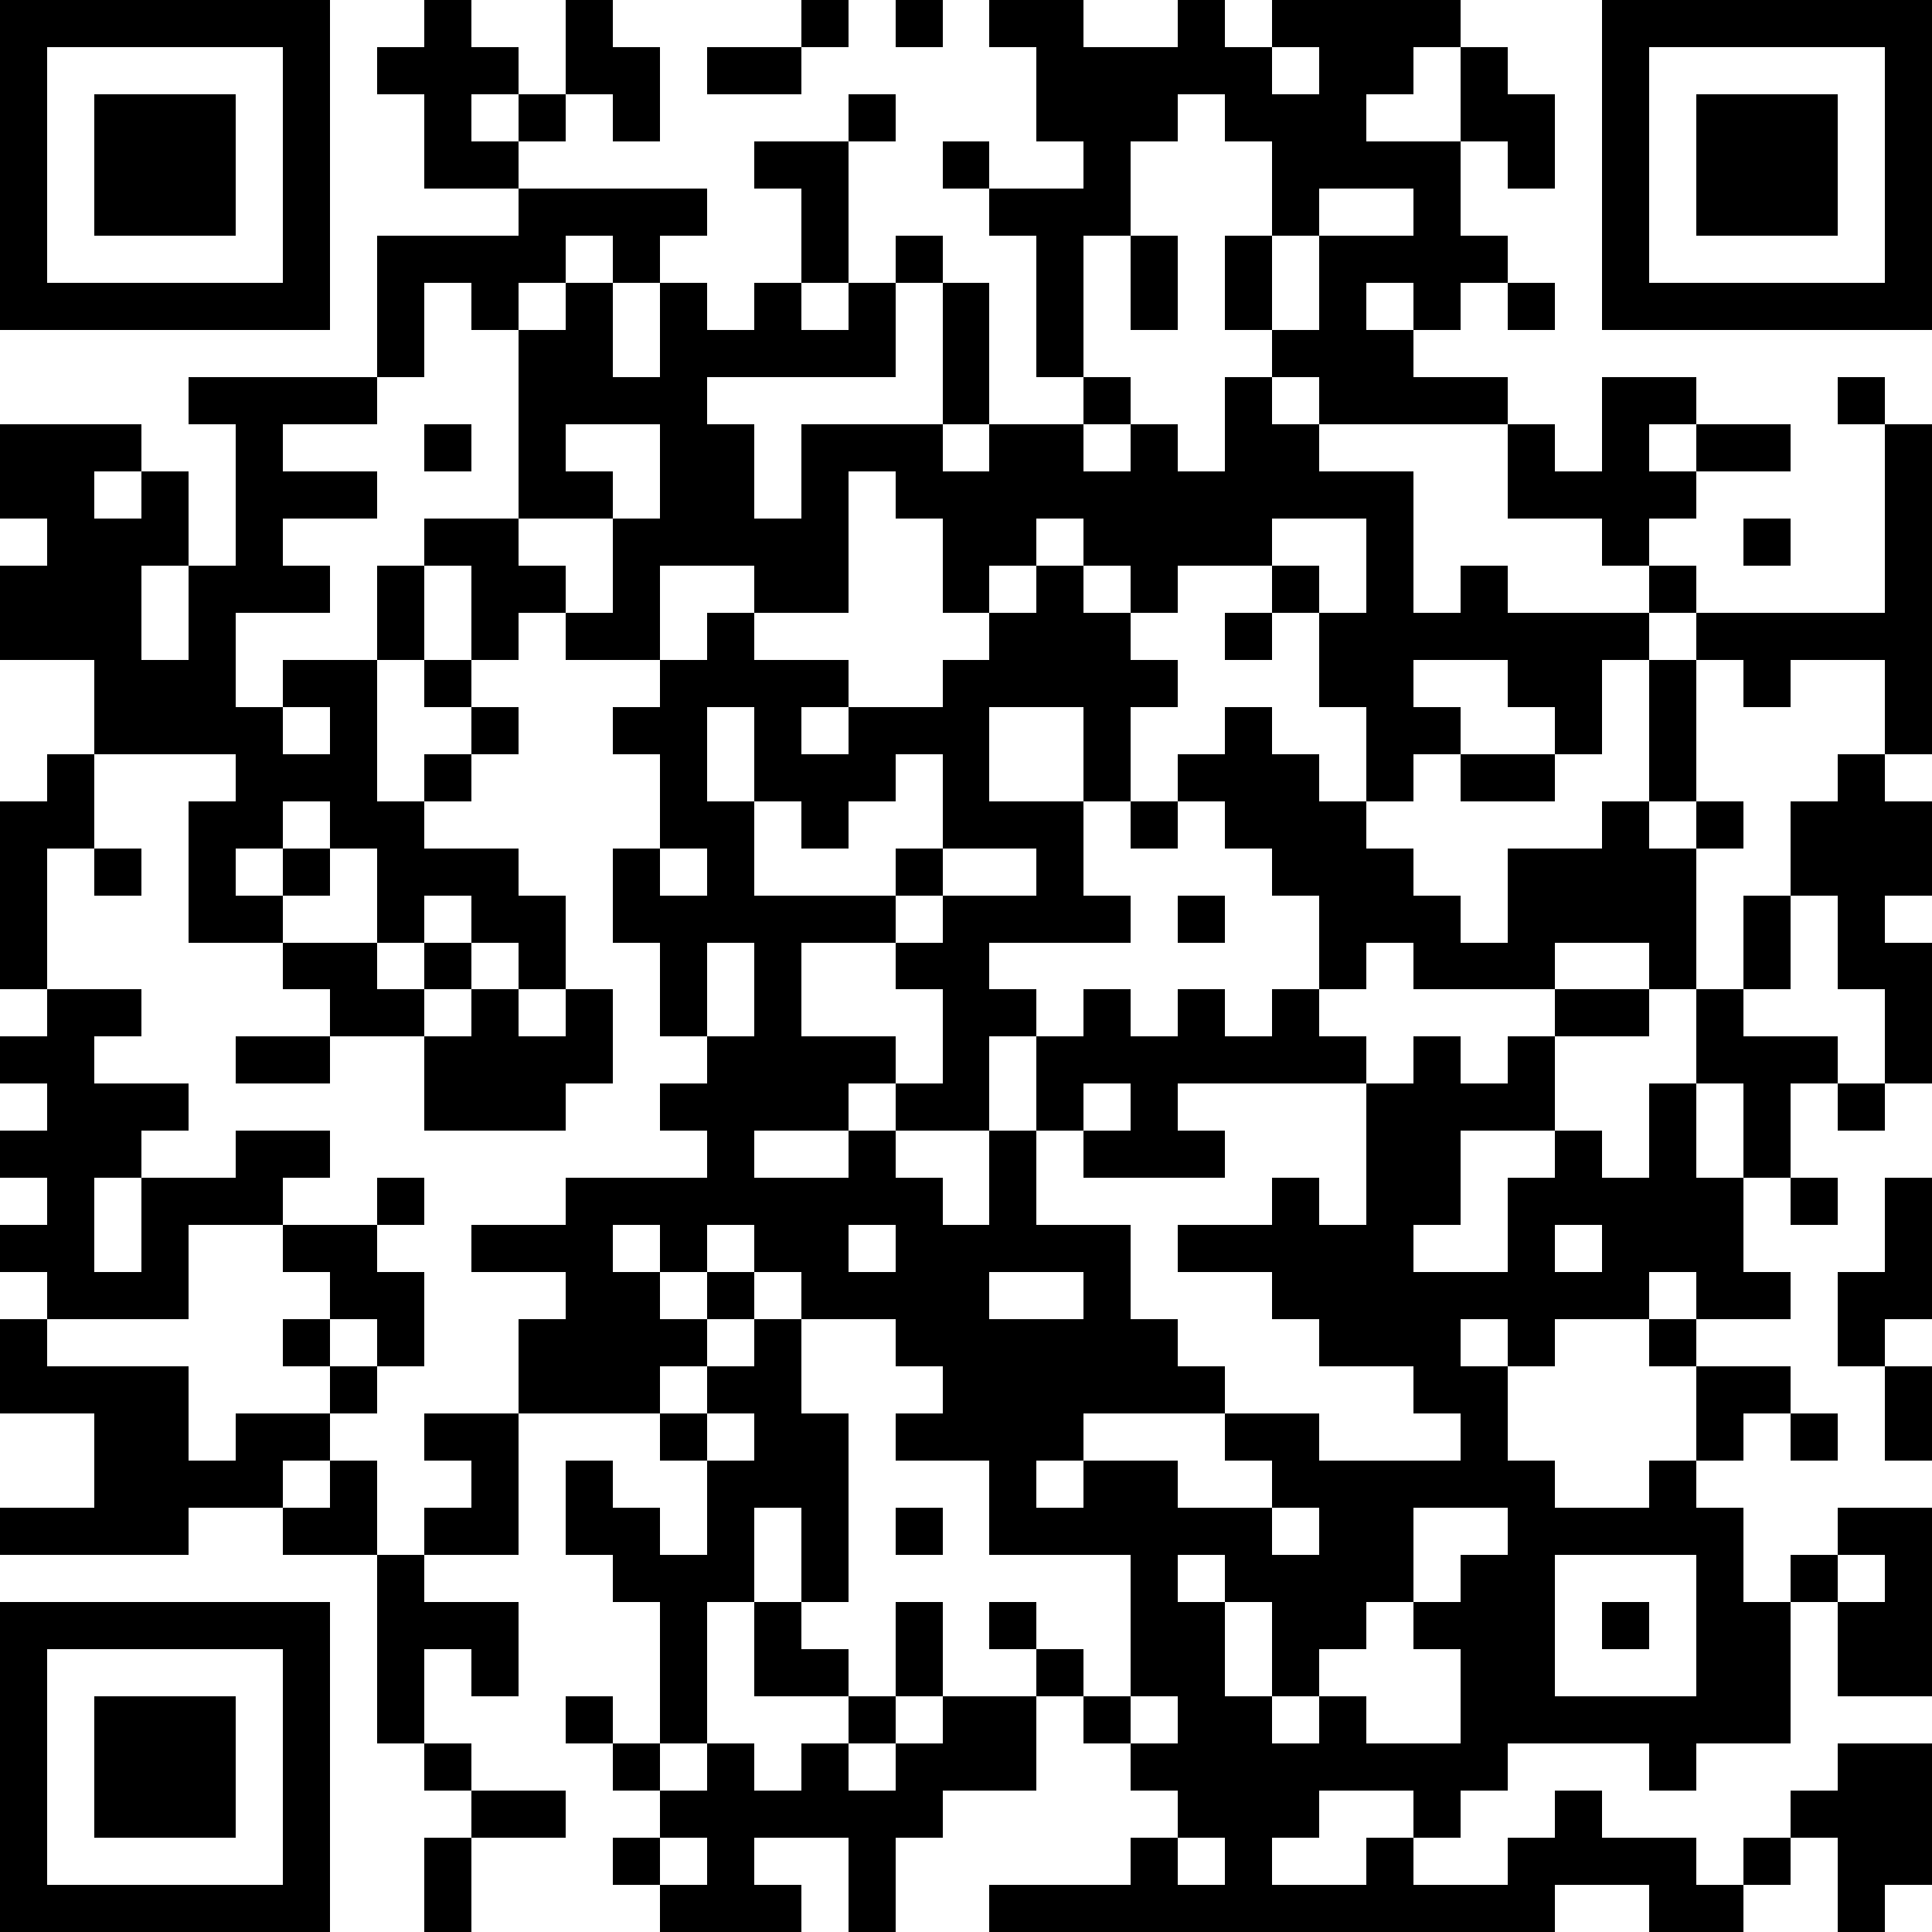 <?xml version="1.0" standalone="yes"?><svg version="1.1" xmlns="http://www.w3.org/2000/svg" xmlns:xlink="http://www.w3.org/1999/xlink" xmlns:ev="http://www.w3.org/2001/xml-events" width="246" height="246" shape-rendering="crispEdges"><rect width="6" height="6" x="0" y="0" fill="#000"/><rect width="6" height="6" x="6" y="0" fill="#000"/><rect width="6" height="6" x="12" y="0" fill="#000"/><rect width="6" height="6" x="18" y="0" fill="#000"/><rect width="6" height="6" x="24" y="0" fill="#000"/><rect width="6" height="6" x="30" y="0" fill="#000"/><rect width="6" height="6" x="36" y="0" fill="#000"/><rect width="6" height="6" x="54" y="0" fill="#000"/><rect width="6" height="6" x="72" y="0" fill="#000"/><rect width="6" height="6" x="102" y="0" fill="#000"/><rect width="6" height="6" x="114" y="0" fill="#000"/><rect width="6" height="6" x="126" y="0" fill="#000"/><rect width="6" height="6" x="132" y="0" fill="#000"/><rect width="6" height="6" x="150" y="0" fill="#000"/><rect width="6" height="6" x="162" y="0" fill="#000"/><rect width="6" height="6" x="168" y="0" fill="#000"/><rect width="6" height="6" x="174" y="0" fill="#000"/><rect width="6" height="6" x="180" y="0" fill="#000"/><rect width="6" height="6" x="204" y="0" fill="#000"/><rect width="6" height="6" x="210" y="0" fill="#000"/><rect width="6" height="6" x="216" y="0" fill="#000"/><rect width="6" height="6" x="222" y="0" fill="#000"/><rect width="6" height="6" x="228" y="0" fill="#000"/><rect width="6" height="6" x="234" y="0" fill="#000"/><rect width="6" height="6" x="240" y="0" fill="#000"/><rect width="6" height="6" x="0" y="6" fill="#000"/><rect width="6" height="6" x="36" y="6" fill="#000"/><rect width="6" height="6" x="48" y="6" fill="#000"/><rect width="6" height="6" x="54" y="6" fill="#000"/><rect width="6" height="6" x="60" y="6" fill="#000"/><rect width="6" height="6" x="72" y="6" fill="#000"/><rect width="6" height="6" x="78" y="6" fill="#000"/><rect width="6" height="6" x="90" y="6" fill="#000"/><rect width="6" height="6" x="96" y="6" fill="#000"/><rect width="6" height="6" x="132" y="6" fill="#000"/><rect width="6" height="6" x="138" y="6" fill="#000"/><rect width="6" height="6" x="144" y="6" fill="#000"/><rect width="6" height="6" x="150" y="6" fill="#000"/><rect width="6" height="6" x="156" y="6" fill="#000"/><rect width="6" height="6" x="168" y="6" fill="#000"/><rect width="6" height="6" x="174" y="6" fill="#000"/><rect width="6" height="6" x="186" y="6" fill="#000"/><rect width="6" height="6" x="204" y="6" fill="#000"/><rect width="6" height="6" x="240" y="6" fill="#000"/><rect width="6" height="6" x="0" y="12" fill="#000"/><rect width="6" height="6" x="12" y="12" fill="#000"/><rect width="6" height="6" x="18" y="12" fill="#000"/><rect width="6" height="6" x="24" y="12" fill="#000"/><rect width="6" height="6" x="36" y="12" fill="#000"/><rect width="6" height="6" x="54" y="12" fill="#000"/><rect width="6" height="6" x="66" y="12" fill="#000"/><rect width="6" height="6" x="78" y="12" fill="#000"/><rect width="6" height="6" x="108" y="12" fill="#000"/><rect width="6" height="6" x="132" y="12" fill="#000"/><rect width="6" height="6" x="138" y="12" fill="#000"/><rect width="6" height="6" x="144" y="12" fill="#000"/><rect width="6" height="6" x="156" y="12" fill="#000"/><rect width="6" height="6" x="162" y="12" fill="#000"/><rect width="6" height="6" x="168" y="12" fill="#000"/><rect width="6" height="6" x="186" y="12" fill="#000"/><rect width="6" height="6" x="192" y="12" fill="#000"/><rect width="6" height="6" x="204" y="12" fill="#000"/><rect width="6" height="6" x="216" y="12" fill="#000"/><rect width="6" height="6" x="222" y="12" fill="#000"/><rect width="6" height="6" x="228" y="12" fill="#000"/><rect width="6" height="6" x="240" y="12" fill="#000"/><rect width="6" height="6" x="0" y="18" fill="#000"/><rect width="6" height="6" x="12" y="18" fill="#000"/><rect width="6" height="6" x="18" y="18" fill="#000"/><rect width="6" height="6" x="24" y="18" fill="#000"/><rect width="6" height="6" x="36" y="18" fill="#000"/><rect width="6" height="6" x="54" y="18" fill="#000"/><rect width="6" height="6" x="60" y="18" fill="#000"/><rect width="6" height="6" x="96" y="18" fill="#000"/><rect width="6" height="6" x="102" y="18" fill="#000"/><rect width="6" height="6" x="120" y="18" fill="#000"/><rect width="6" height="6" x="138" y="18" fill="#000"/><rect width="6" height="6" x="162" y="18" fill="#000"/><rect width="6" height="6" x="168" y="18" fill="#000"/><rect width="6" height="6" x="174" y="18" fill="#000"/><rect width="6" height="6" x="180" y="18" fill="#000"/><rect width="6" height="6" x="192" y="18" fill="#000"/><rect width="6" height="6" x="204" y="18" fill="#000"/><rect width="6" height="6" x="216" y="18" fill="#000"/><rect width="6" height="6" x="222" y="18" fill="#000"/><rect width="6" height="6" x="228" y="18" fill="#000"/><rect width="6" height="6" x="240" y="18" fill="#000"/><rect width="6" height="6" x="0" y="24" fill="#000"/><rect width="6" height="6" x="12" y="24" fill="#000"/><rect width="6" height="6" x="18" y="24" fill="#000"/><rect width="6" height="6" x="24" y="24" fill="#000"/><rect width="6" height="6" x="36" y="24" fill="#000"/><rect width="6" height="6" x="66" y="24" fill="#000"/><rect width="6" height="6" x="72" y="24" fill="#000"/><rect width="6" height="6" x="78" y="24" fill="#000"/><rect width="6" height="6" x="84" y="24" fill="#000"/><rect width="6" height="6" x="102" y="24" fill="#000"/><rect width="6" height="6" x="126" y="24" fill="#000"/><rect width="6" height="6" x="132" y="24" fill="#000"/><rect width="6" height="6" x="138" y="24" fill="#000"/><rect width="6" height="6" x="162" y="24" fill="#000"/><rect width="6" height="6" x="180" y="24" fill="#000"/><rect width="6" height="6" x="204" y="24" fill="#000"/><rect width="6" height="6" x="216" y="24" fill="#000"/><rect width="6" height="6" x="222" y="24" fill="#000"/><rect width="6" height="6" x="228" y="24" fill="#000"/><rect width="6" height="6" x="240" y="24" fill="#000"/><rect width="6" height="6" x="0" y="30" fill="#000"/><rect width="6" height="6" x="36" y="30" fill="#000"/><rect width="6" height="6" x="48" y="30" fill="#000"/><rect width="6" height="6" x="54" y="30" fill="#000"/><rect width="6" height="6" x="60" y="30" fill="#000"/><rect width="6" height="6" x="66" y="30" fill="#000"/><rect width="6" height="6" x="78" y="30" fill="#000"/><rect width="6" height="6" x="102" y="30" fill="#000"/><rect width="6" height="6" x="114" y="30" fill="#000"/><rect width="6" height="6" x="132" y="30" fill="#000"/><rect width="6" height="6" x="144" y="30" fill="#000"/><rect width="6" height="6" x="156" y="30" fill="#000"/><rect width="6" height="6" x="168" y="30" fill="#000"/><rect width="6" height="6" x="174" y="30" fill="#000"/><rect width="6" height="6" x="180" y="30" fill="#000"/><rect width="6" height="6" x="186" y="30" fill="#000"/><rect width="6" height="6" x="204" y="30" fill="#000"/><rect width="6" height="6" x="240" y="30" fill="#000"/><rect width="6" height="6" x="0" y="36" fill="#000"/><rect width="6" height="6" x="6" y="36" fill="#000"/><rect width="6" height="6" x="12" y="36" fill="#000"/><rect width="6" height="6" x="18" y="36" fill="#000"/><rect width="6" height="6" x="24" y="36" fill="#000"/><rect width="6" height="6" x="30" y="36" fill="#000"/><rect width="6" height="6" x="36" y="36" fill="#000"/><rect width="6" height="6" x="48" y="36" fill="#000"/><rect width="6" height="6" x="60" y="36" fill="#000"/><rect width="6" height="6" x="72" y="36" fill="#000"/><rect width="6" height="6" x="84" y="36" fill="#000"/><rect width="6" height="6" x="96" y="36" fill="#000"/><rect width="6" height="6" x="108" y="36" fill="#000"/><rect width="6" height="6" x="120" y="36" fill="#000"/><rect width="6" height="6" x="132" y="36" fill="#000"/><rect width="6" height="6" x="144" y="36" fill="#000"/><rect width="6" height="6" x="156" y="36" fill="#000"/><rect width="6" height="6" x="168" y="36" fill="#000"/><rect width="6" height="6" x="180" y="36" fill="#000"/><rect width="6" height="6" x="192" y="36" fill="#000"/><rect width="6" height="6" x="204" y="36" fill="#000"/><rect width="6" height="6" x="210" y="36" fill="#000"/><rect width="6" height="6" x="216" y="36" fill="#000"/><rect width="6" height="6" x="222" y="36" fill="#000"/><rect width="6" height="6" x="228" y="36" fill="#000"/><rect width="6" height="6" x="234" y="36" fill="#000"/><rect width="6" height="6" x="240" y="36" fill="#000"/><rect width="6" height="6" x="48" y="42" fill="#000"/><rect width="6" height="6" x="66" y="42" fill="#000"/><rect width="6" height="6" x="72" y="42" fill="#000"/><rect width="6" height="6" x="84" y="42" fill="#000"/><rect width="6" height="6" x="90" y="42" fill="#000"/><rect width="6" height="6" x="96" y="42" fill="#000"/><rect width="6" height="6" x="102" y="42" fill="#000"/><rect width="6" height="6" x="108" y="42" fill="#000"/><rect width="6" height="6" x="120" y="42" fill="#000"/><rect width="6" height="6" x="132" y="42" fill="#000"/><rect width="6" height="6" x="162" y="42" fill="#000"/><rect width="6" height="6" x="168" y="42" fill="#000"/><rect width="6" height="6" x="174" y="42" fill="#000"/><rect width="6" height="6" x="24" y="48" fill="#000"/><rect width="6" height="6" x="30" y="48" fill="#000"/><rect width="6" height="6" x="36" y="48" fill="#000"/><rect width="6" height="6" x="42" y="48" fill="#000"/><rect width="6" height="6" x="66" y="48" fill="#000"/><rect width="6" height="6" x="72" y="48" fill="#000"/><rect width="6" height="6" x="78" y="48" fill="#000"/><rect width="6" height="6" x="84" y="48" fill="#000"/><rect width="6" height="6" x="120" y="48" fill="#000"/><rect width="6" height="6" x="138" y="48" fill="#000"/><rect width="6" height="6" x="156" y="48" fill="#000"/><rect width="6" height="6" x="168" y="48" fill="#000"/><rect width="6" height="6" x="174" y="48" fill="#000"/><rect width="6" height="6" x="180" y="48" fill="#000"/><rect width="6" height="6" x="186" y="48" fill="#000"/><rect width="6" height="6" x="204" y="48" fill="#000"/><rect width="6" height="6" x="210" y="48" fill="#000"/><rect width="6" height="6" x="234" y="48" fill="#000"/><rect width="6" height="6" x="0" y="54" fill="#000"/><rect width="6" height="6" x="6" y="54" fill="#000"/><rect width="6" height="6" x="12" y="54" fill="#000"/><rect width="6" height="6" x="30" y="54" fill="#000"/><rect width="6" height="6" x="54" y="54" fill="#000"/><rect width="6" height="6" x="66" y="54" fill="#000"/><rect width="6" height="6" x="84" y="54" fill="#000"/><rect width="6" height="6" x="90" y="54" fill="#000"/><rect width="6" height="6" x="102" y="54" fill="#000"/><rect width="6" height="6" x="108" y="54" fill="#000"/><rect width="6" height="6" x="114" y="54" fill="#000"/><rect width="6" height="6" x="126" y="54" fill="#000"/><rect width="6" height="6" x="132" y="54" fill="#000"/><rect width="6" height="6" x="144" y="54" fill="#000"/><rect width="6" height="6" x="156" y="54" fill="#000"/><rect width="6" height="6" x="162" y="54" fill="#000"/><rect width="6" height="6" x="192" y="54" fill="#000"/><rect width="6" height="6" x="204" y="54" fill="#000"/><rect width="6" height="6" x="216" y="54" fill="#000"/><rect width="6" height="6" x="222" y="54" fill="#000"/><rect width="6" height="6" x="240" y="54" fill="#000"/><rect width="6" height="6" x="0" y="60" fill="#000"/><rect width="6" height="6" x="6" y="60" fill="#000"/><rect width="6" height="6" x="18" y="60" fill="#000"/><rect width="6" height="6" x="30" y="60" fill="#000"/><rect width="6" height="6" x="36" y="60" fill="#000"/><rect width="6" height="6" x="42" y="60" fill="#000"/><rect width="6" height="6" x="66" y="60" fill="#000"/><rect width="6" height="6" x="72" y="60" fill="#000"/><rect width="6" height="6" x="84" y="60" fill="#000"/><rect width="6" height="6" x="90" y="60" fill="#000"/><rect width="6" height="6" x="102" y="60" fill="#000"/><rect width="6" height="6" x="114" y="60" fill="#000"/><rect width="6" height="6" x="120" y="60" fill="#000"/><rect width="6" height="6" x="126" y="60" fill="#000"/><rect width="6" height="6" x="132" y="60" fill="#000"/><rect width="6" height="6" x="138" y="60" fill="#000"/><rect width="6" height="6" x="144" y="60" fill="#000"/><rect width="6" height="6" x="150" y="60" fill="#000"/><rect width="6" height="6" x="156" y="60" fill="#000"/><rect width="6" height="6" x="162" y="60" fill="#000"/><rect width="6" height="6" x="168" y="60" fill="#000"/><rect width="6" height="6" x="174" y="60" fill="#000"/><rect width="6" height="6" x="192" y="60" fill="#000"/><rect width="6" height="6" x="198" y="60" fill="#000"/><rect width="6" height="6" x="204" y="60" fill="#000"/><rect width="6" height="6" x="210" y="60" fill="#000"/><rect width="6" height="6" x="240" y="60" fill="#000"/><rect width="6" height="6" x="6" y="66" fill="#000"/><rect width="6" height="6" x="12" y="66" fill="#000"/><rect width="6" height="6" x="18" y="66" fill="#000"/><rect width="6" height="6" x="30" y="66" fill="#000"/><rect width="6" height="6" x="54" y="66" fill="#000"/><rect width="6" height="6" x="60" y="66" fill="#000"/><rect width="6" height="6" x="78" y="66" fill="#000"/><rect width="6" height="6" x="84" y="66" fill="#000"/><rect width="6" height="6" x="90" y="66" fill="#000"/><rect width="6" height="6" x="96" y="66" fill="#000"/><rect width="6" height="6" x="102" y="66" fill="#000"/><rect width="6" height="6" x="120" y="66" fill="#000"/><rect width="6" height="6" x="126" y="66" fill="#000"/><rect width="6" height="6" x="138" y="66" fill="#000"/><rect width="6" height="6" x="144" y="66" fill="#000"/><rect width="6" height="6" x="150" y="66" fill="#000"/><rect width="6" height="6" x="156" y="66" fill="#000"/><rect width="6" height="6" x="174" y="66" fill="#000"/><rect width="6" height="6" x="204" y="66" fill="#000"/><rect width="6" height="6" x="222" y="66" fill="#000"/><rect width="6" height="6" x="240" y="66" fill="#000"/><rect width="6" height="6" x="0" y="72" fill="#000"/><rect width="6" height="6" x="6" y="72" fill="#000"/><rect width="6" height="6" x="12" y="72" fill="#000"/><rect width="6" height="6" x="24" y="72" fill="#000"/><rect width="6" height="6" x="30" y="72" fill="#000"/><rect width="6" height="6" x="36" y="72" fill="#000"/><rect width="6" height="6" x="48" y="72" fill="#000"/><rect width="6" height="6" x="60" y="72" fill="#000"/><rect width="6" height="6" x="66" y="72" fill="#000"/><rect width="6" height="6" x="78" y="72" fill="#000"/><rect width="6" height="6" x="96" y="72" fill="#000"/><rect width="6" height="6" x="102" y="72" fill="#000"/><rect width="6" height="6" x="120" y="72" fill="#000"/><rect width="6" height="6" x="132" y="72" fill="#000"/><rect width="6" height="6" x="144" y="72" fill="#000"/><rect width="6" height="6" x="162" y="72" fill="#000"/><rect width="6" height="6" x="174" y="72" fill="#000"/><rect width="6" height="6" x="186" y="72" fill="#000"/><rect width="6" height="6" x="210" y="72" fill="#000"/><rect width="6" height="6" x="240" y="72" fill="#000"/><rect width="6" height="6" x="0" y="78" fill="#000"/><rect width="6" height="6" x="6" y="78" fill="#000"/><rect width="6" height="6" x="12" y="78" fill="#000"/><rect width="6" height="6" x="24" y="78" fill="#000"/><rect width="6" height="6" x="48" y="78" fill="#000"/><rect width="6" height="6" x="60" y="78" fill="#000"/><rect width="6" height="6" x="72" y="78" fill="#000"/><rect width="6" height="6" x="78" y="78" fill="#000"/><rect width="6" height="6" x="90" y="78" fill="#000"/><rect width="6" height="6" x="126" y="78" fill="#000"/><rect width="6" height="6" x="132" y="78" fill="#000"/><rect width="6" height="6" x="138" y="78" fill="#000"/><rect width="6" height="6" x="156" y="78" fill="#000"/><rect width="6" height="6" x="168" y="78" fill="#000"/><rect width="6" height="6" x="174" y="78" fill="#000"/><rect width="6" height="6" x="180" y="78" fill="#000"/><rect width="6" height="6" x="186" y="78" fill="#000"/><rect width="6" height="6" x="192" y="78" fill="#000"/><rect width="6" height="6" x="198" y="78" fill="#000"/><rect width="6" height="6" x="204" y="78" fill="#000"/><rect width="6" height="6" x="216" y="78" fill="#000"/><rect width="6" height="6" x="222" y="78" fill="#000"/><rect width="6" height="6" x="228" y="78" fill="#000"/><rect width="6" height="6" x="234" y="78" fill="#000"/><rect width="6" height="6" x="240" y="78" fill="#000"/><rect width="6" height="6" x="12" y="84" fill="#000"/><rect width="6" height="6" x="18" y="84" fill="#000"/><rect width="6" height="6" x="24" y="84" fill="#000"/><rect width="6" height="6" x="36" y="84" fill="#000"/><rect width="6" height="6" x="42" y="84" fill="#000"/><rect width="6" height="6" x="54" y="84" fill="#000"/><rect width="6" height="6" x="84" y="84" fill="#000"/><rect width="6" height="6" x="90" y="84" fill="#000"/><rect width="6" height="6" x="96" y="84" fill="#000"/><rect width="6" height="6" x="102" y="84" fill="#000"/><rect width="6" height="6" x="120" y="84" fill="#000"/><rect width="6" height="6" x="126" y="84" fill="#000"/><rect width="6" height="6" x="132" y="84" fill="#000"/><rect width="6" height="6" x="138" y="84" fill="#000"/><rect width="6" height="6" x="144" y="84" fill="#000"/><rect width="6" height="6" x="168" y="84" fill="#000"/><rect width="6" height="6" x="174" y="84" fill="#000"/><rect width="6" height="6" x="192" y="84" fill="#000"/><rect width="6" height="6" x="198" y="84" fill="#000"/><rect width="6" height="6" x="210" y="84" fill="#000"/><rect width="6" height="6" x="222" y="84" fill="#000"/><rect width="6" height="6" x="240" y="84" fill="#000"/><rect width="6" height="6" x="12" y="90" fill="#000"/><rect width="6" height="6" x="18" y="90" fill="#000"/><rect width="6" height="6" x="24" y="90" fill="#000"/><rect width="6" height="6" x="30" y="90" fill="#000"/><rect width="6" height="6" x="42" y="90" fill="#000"/><rect width="6" height="6" x="60" y="90" fill="#000"/><rect width="6" height="6" x="78" y="90" fill="#000"/><rect width="6" height="6" x="84" y="90" fill="#000"/><rect width="6" height="6" x="96" y="90" fill="#000"/><rect width="6" height="6" x="108" y="90" fill="#000"/><rect width="6" height="6" x="114" y="90" fill="#000"/><rect width="6" height="6" x="120" y="90" fill="#000"/><rect width="6" height="6" x="138" y="90" fill="#000"/><rect width="6" height="6" x="156" y="90" fill="#000"/><rect width="6" height="6" x="174" y="90" fill="#000"/><rect width="6" height="6" x="180" y="90" fill="#000"/><rect width="6" height="6" x="198" y="90" fill="#000"/><rect width="6" height="6" x="210" y="90" fill="#000"/><rect width="6" height="6" x="240" y="90" fill="#000"/><rect width="6" height="6" x="6" y="96" fill="#000"/><rect width="6" height="6" x="30" y="96" fill="#000"/><rect width="6" height="6" x="36" y="96" fill="#000"/><rect width="6" height="6" x="42" y="96" fill="#000"/><rect width="6" height="6" x="54" y="96" fill="#000"/><rect width="6" height="6" x="84" y="96" fill="#000"/><rect width="6" height="6" x="96" y="96" fill="#000"/><rect width="6" height="6" x="102" y="96" fill="#000"/><rect width="6" height="6" x="108" y="96" fill="#000"/><rect width="6" height="6" x="120" y="96" fill="#000"/><rect width="6" height="6" x="138" y="96" fill="#000"/><rect width="6" height="6" x="150" y="96" fill="#000"/><rect width="6" height="6" x="156" y="96" fill="#000"/><rect width="6" height="6" x="162" y="96" fill="#000"/><rect width="6" height="6" x="174" y="96" fill="#000"/><rect width="6" height="6" x="186" y="96" fill="#000"/><rect width="6" height="6" x="192" y="96" fill="#000"/><rect width="6" height="6" x="210" y="96" fill="#000"/><rect width="6" height="6" x="234" y="96" fill="#000"/><rect width="6" height="6" x="0" y="102" fill="#000"/><rect width="6" height="6" x="6" y="102" fill="#000"/><rect width="6" height="6" x="24" y="102" fill="#000"/><rect width="6" height="6" x="30" y="102" fill="#000"/><rect width="6" height="6" x="42" y="102" fill="#000"/><rect width="6" height="6" x="48" y="102" fill="#000"/><rect width="6" height="6" x="84" y="102" fill="#000"/><rect width="6" height="6" x="90" y="102" fill="#000"/><rect width="6" height="6" x="102" y="102" fill="#000"/><rect width="6" height="6" x="120" y="102" fill="#000"/><rect width="6" height="6" x="126" y="102" fill="#000"/><rect width="6" height="6" x="132" y="102" fill="#000"/><rect width="6" height="6" x="144" y="102" fill="#000"/><rect width="6" height="6" x="156" y="102" fill="#000"/><rect width="6" height="6" x="162" y="102" fill="#000"/><rect width="6" height="6" x="168" y="102" fill="#000"/><rect width="6" height="6" x="204" y="102" fill="#000"/><rect width="6" height="6" x="216" y="102" fill="#000"/><rect width="6" height="6" x="228" y="102" fill="#000"/><rect width="6" height="6" x="234" y="102" fill="#000"/><rect width="6" height="6" x="240" y="102" fill="#000"/><rect width="6" height="6" x="0" y="108" fill="#000"/><rect width="6" height="6" x="12" y="108" fill="#000"/><rect width="6" height="6" x="24" y="108" fill="#000"/><rect width="6" height="6" x="36" y="108" fill="#000"/><rect width="6" height="6" x="48" y="108" fill="#000"/><rect width="6" height="6" x="54" y="108" fill="#000"/><rect width="6" height="6" x="60" y="108" fill="#000"/><rect width="6" height="6" x="78" y="108" fill="#000"/><rect width="6" height="6" x="90" y="108" fill="#000"/><rect width="6" height="6" x="114" y="108" fill="#000"/><rect width="6" height="6" x="132" y="108" fill="#000"/><rect width="6" height="6" x="162" y="108" fill="#000"/><rect width="6" height="6" x="168" y="108" fill="#000"/><rect width="6" height="6" x="174" y="108" fill="#000"/><rect width="6" height="6" x="192" y="108" fill="#000"/><rect width="6" height="6" x="198" y="108" fill="#000"/><rect width="6" height="6" x="204" y="108" fill="#000"/><rect width="6" height="6" x="210" y="108" fill="#000"/><rect width="6" height="6" x="228" y="108" fill="#000"/><rect width="6" height="6" x="234" y="108" fill="#000"/><rect width="6" height="6" x="240" y="108" fill="#000"/><rect width="6" height="6" x="0" y="114" fill="#000"/><rect width="6" height="6" x="24" y="114" fill="#000"/><rect width="6" height="6" x="30" y="114" fill="#000"/><rect width="6" height="6" x="48" y="114" fill="#000"/><rect width="6" height="6" x="60" y="114" fill="#000"/><rect width="6" height="6" x="66" y="114" fill="#000"/><rect width="6" height="6" x="78" y="114" fill="#000"/><rect width="6" height="6" x="84" y="114" fill="#000"/><rect width="6" height="6" x="90" y="114" fill="#000"/><rect width="6" height="6" x="96" y="114" fill="#000"/><rect width="6" height="6" x="102" y="114" fill="#000"/><rect width="6" height="6" x="108" y="114" fill="#000"/><rect width="6" height="6" x="120" y="114" fill="#000"/><rect width="6" height="6" x="126" y="114" fill="#000"/><rect width="6" height="6" x="132" y="114" fill="#000"/><rect width="6" height="6" x="138" y="114" fill="#000"/><rect width="6" height="6" x="150" y="114" fill="#000"/><rect width="6" height="6" x="168" y="114" fill="#000"/><rect width="6" height="6" x="174" y="114" fill="#000"/><rect width="6" height="6" x="180" y="114" fill="#000"/><rect width="6" height="6" x="192" y="114" fill="#000"/><rect width="6" height="6" x="198" y="114" fill="#000"/><rect width="6" height="6" x="204" y="114" fill="#000"/><rect width="6" height="6" x="210" y="114" fill="#000"/><rect width="6" height="6" x="222" y="114" fill="#000"/><rect width="6" height="6" x="234" y="114" fill="#000"/><rect width="6" height="6" x="0" y="120" fill="#000"/><rect width="6" height="6" x="36" y="120" fill="#000"/><rect width="6" height="6" x="42" y="120" fill="#000"/><rect width="6" height="6" x="54" y="120" fill="#000"/><rect width="6" height="6" x="66" y="120" fill="#000"/><rect width="6" height="6" x="84" y="120" fill="#000"/><rect width="6" height="6" x="96" y="120" fill="#000"/><rect width="6" height="6" x="114" y="120" fill="#000"/><rect width="6" height="6" x="120" y="120" fill="#000"/><rect width="6" height="6" x="168" y="120" fill="#000"/><rect width="6" height="6" x="180" y="120" fill="#000"/><rect width="6" height="6" x="186" y="120" fill="#000"/><rect width="6" height="6" x="192" y="120" fill="#000"/><rect width="6" height="6" x="210" y="120" fill="#000"/><rect width="6" height="6" x="222" y="120" fill="#000"/><rect width="6" height="6" x="234" y="120" fill="#000"/><rect width="6" height="6" x="240" y="120" fill="#000"/><rect width="6" height="6" x="6" y="126" fill="#000"/><rect width="6" height="6" x="12" y="126" fill="#000"/><rect width="6" height="6" x="42" y="126" fill="#000"/><rect width="6" height="6" x="48" y="126" fill="#000"/><rect width="6" height="6" x="60" y="126" fill="#000"/><rect width="6" height="6" x="72" y="126" fill="#000"/><rect width="6" height="6" x="84" y="126" fill="#000"/><rect width="6" height="6" x="96" y="126" fill="#000"/><rect width="6" height="6" x="120" y="126" fill="#000"/><rect width="6" height="6" x="126" y="126" fill="#000"/><rect width="6" height="6" x="138" y="126" fill="#000"/><rect width="6" height="6" x="150" y="126" fill="#000"/><rect width="6" height="6" x="162" y="126" fill="#000"/><rect width="6" height="6" x="198" y="126" fill="#000"/><rect width="6" height="6" x="204" y="126" fill="#000"/><rect width="6" height="6" x="216" y="126" fill="#000"/><rect width="6" height="6" x="240" y="126" fill="#000"/><rect width="6" height="6" x="0" y="132" fill="#000"/><rect width="6" height="6" x="6" y="132" fill="#000"/><rect width="6" height="6" x="30" y="132" fill="#000"/><rect width="6" height="6" x="36" y="132" fill="#000"/><rect width="6" height="6" x="54" y="132" fill="#000"/><rect width="6" height="6" x="60" y="132" fill="#000"/><rect width="6" height="6" x="66" y="132" fill="#000"/><rect width="6" height="6" x="72" y="132" fill="#000"/><rect width="6" height="6" x="90" y="132" fill="#000"/><rect width="6" height="6" x="96" y="132" fill="#000"/><rect width="6" height="6" x="102" y="132" fill="#000"/><rect width="6" height="6" x="108" y="132" fill="#000"/><rect width="6" height="6" x="120" y="132" fill="#000"/><rect width="6" height="6" x="132" y="132" fill="#000"/><rect width="6" height="6" x="138" y="132" fill="#000"/><rect width="6" height="6" x="144" y="132" fill="#000"/><rect width="6" height="6" x="150" y="132" fill="#000"/><rect width="6" height="6" x="156" y="132" fill="#000"/><rect width="6" height="6" x="162" y="132" fill="#000"/><rect width="6" height="6" x="168" y="132" fill="#000"/><rect width="6" height="6" x="180" y="132" fill="#000"/><rect width="6" height="6" x="192" y="132" fill="#000"/><rect width="6" height="6" x="216" y="132" fill="#000"/><rect width="6" height="6" x="222" y="132" fill="#000"/><rect width="6" height="6" x="228" y="132" fill="#000"/><rect width="6" height="6" x="240" y="132" fill="#000"/><rect width="6" height="6" x="6" y="138" fill="#000"/><rect width="6" height="6" x="12" y="138" fill="#000"/><rect width="6" height="6" x="18" y="138" fill="#000"/><rect width="6" height="6" x="54" y="138" fill="#000"/><rect width="6" height="6" x="60" y="138" fill="#000"/><rect width="6" height="6" x="66" y="138" fill="#000"/><rect width="6" height="6" x="84" y="138" fill="#000"/><rect width="6" height="6" x="90" y="138" fill="#000"/><rect width="6" height="6" x="96" y="138" fill="#000"/><rect width="6" height="6" x="102" y="138" fill="#000"/><rect width="6" height="6" x="114" y="138" fill="#000"/><rect width="6" height="6" x="120" y="138" fill="#000"/><rect width="6" height="6" x="132" y="138" fill="#000"/><rect width="6" height="6" x="144" y="138" fill="#000"/><rect width="6" height="6" x="174" y="138" fill="#000"/><rect width="6" height="6" x="180" y="138" fill="#000"/><rect width="6" height="6" x="186" y="138" fill="#000"/><rect width="6" height="6" x="192" y="138" fill="#000"/><rect width="6" height="6" x="210" y="138" fill="#000"/><rect width="6" height="6" x="222" y="138" fill="#000"/><rect width="6" height="6" x="234" y="138" fill="#000"/><rect width="6" height="6" x="0" y="144" fill="#000"/><rect width="6" height="6" x="6" y="144" fill="#000"/><rect width="6" height="6" x="12" y="144" fill="#000"/><rect width="6" height="6" x="30" y="144" fill="#000"/><rect width="6" height="6" x="36" y="144" fill="#000"/><rect width="6" height="6" x="90" y="144" fill="#000"/><rect width="6" height="6" x="108" y="144" fill="#000"/><rect width="6" height="6" x="126" y="144" fill="#000"/><rect width="6" height="6" x="138" y="144" fill="#000"/><rect width="6" height="6" x="144" y="144" fill="#000"/><rect width="6" height="6" x="150" y="144" fill="#000"/><rect width="6" height="6" x="174" y="144" fill="#000"/><rect width="6" height="6" x="180" y="144" fill="#000"/><rect width="6" height="6" x="198" y="144" fill="#000"/><rect width="6" height="6" x="210" y="144" fill="#000"/><rect width="6" height="6" x="222" y="144" fill="#000"/><rect width="6" height="6" x="6" y="150" fill="#000"/><rect width="6" height="6" x="18" y="150" fill="#000"/><rect width="6" height="6" x="24" y="150" fill="#000"/><rect width="6" height="6" x="30" y="150" fill="#000"/><rect width="6" height="6" x="48" y="150" fill="#000"/><rect width="6" height="6" x="72" y="150" fill="#000"/><rect width="6" height="6" x="78" y="150" fill="#000"/><rect width="6" height="6" x="84" y="150" fill="#000"/><rect width="6" height="6" x="90" y="150" fill="#000"/><rect width="6" height="6" x="96" y="150" fill="#000"/><rect width="6" height="6" x="102" y="150" fill="#000"/><rect width="6" height="6" x="108" y="150" fill="#000"/><rect width="6" height="6" x="114" y="150" fill="#000"/><rect width="6" height="6" x="126" y="150" fill="#000"/><rect width="6" height="6" x="162" y="150" fill="#000"/><rect width="6" height="6" x="174" y="150" fill="#000"/><rect width="6" height="6" x="180" y="150" fill="#000"/><rect width="6" height="6" x="192" y="150" fill="#000"/><rect width="6" height="6" x="198" y="150" fill="#000"/><rect width="6" height="6" x="204" y="150" fill="#000"/><rect width="6" height="6" x="210" y="150" fill="#000"/><rect width="6" height="6" x="216" y="150" fill="#000"/><rect width="6" height="6" x="228" y="150" fill="#000"/><rect width="6" height="6" x="240" y="150" fill="#000"/><rect width="6" height="6" x="0" y="156" fill="#000"/><rect width="6" height="6" x="6" y="156" fill="#000"/><rect width="6" height="6" x="18" y="156" fill="#000"/><rect width="6" height="6" x="36" y="156" fill="#000"/><rect width="6" height="6" x="42" y="156" fill="#000"/><rect width="6" height="6" x="60" y="156" fill="#000"/><rect width="6" height="6" x="66" y="156" fill="#000"/><rect width="6" height="6" x="72" y="156" fill="#000"/><rect width="6" height="6" x="84" y="156" fill="#000"/><rect width="6" height="6" x="96" y="156" fill="#000"/><rect width="6" height="6" x="102" y="156" fill="#000"/><rect width="6" height="6" x="114" y="156" fill="#000"/><rect width="6" height="6" x="120" y="156" fill="#000"/><rect width="6" height="6" x="126" y="156" fill="#000"/><rect width="6" height="6" x="132" y="156" fill="#000"/><rect width="6" height="6" x="138" y="156" fill="#000"/><rect width="6" height="6" x="150" y="156" fill="#000"/><rect width="6" height="6" x="156" y="156" fill="#000"/><rect width="6" height="6" x="162" y="156" fill="#000"/><rect width="6" height="6" x="168" y="156" fill="#000"/><rect width="6" height="6" x="174" y="156" fill="#000"/><rect width="6" height="6" x="192" y="156" fill="#000"/><rect width="6" height="6" x="204" y="156" fill="#000"/><rect width="6" height="6" x="210" y="156" fill="#000"/><rect width="6" height="6" x="216" y="156" fill="#000"/><rect width="6" height="6" x="240" y="156" fill="#000"/><rect width="6" height="6" x="6" y="162" fill="#000"/><rect width="6" height="6" x="12" y="162" fill="#000"/><rect width="6" height="6" x="18" y="162" fill="#000"/><rect width="6" height="6" x="42" y="162" fill="#000"/><rect width="6" height="6" x="48" y="162" fill="#000"/><rect width="6" height="6" x="72" y="162" fill="#000"/><rect width="6" height="6" x="78" y="162" fill="#000"/><rect width="6" height="6" x="90" y="162" fill="#000"/><rect width="6" height="6" x="102" y="162" fill="#000"/><rect width="6" height="6" x="108" y="162" fill="#000"/><rect width="6" height="6" x="114" y="162" fill="#000"/><rect width="6" height="6" x="120" y="162" fill="#000"/><rect width="6" height="6" x="138" y="162" fill="#000"/><rect width="6" height="6" x="162" y="162" fill="#000"/><rect width="6" height="6" x="168" y="162" fill="#000"/><rect width="6" height="6" x="174" y="162" fill="#000"/><rect width="6" height="6" x="180" y="162" fill="#000"/><rect width="6" height="6" x="186" y="162" fill="#000"/><rect width="6" height="6" x="192" y="162" fill="#000"/><rect width="6" height="6" x="198" y="162" fill="#000"/><rect width="6" height="6" x="204" y="162" fill="#000"/><rect width="6" height="6" x="216" y="162" fill="#000"/><rect width="6" height="6" x="222" y="162" fill="#000"/><rect width="6" height="6" x="234" y="162" fill="#000"/><rect width="6" height="6" x="240" y="162" fill="#000"/><rect width="6" height="6" x="0" y="168" fill="#000"/><rect width="6" height="6" x="36" y="168" fill="#000"/><rect width="6" height="6" x="48" y="168" fill="#000"/><rect width="6" height="6" x="66" y="168" fill="#000"/><rect width="6" height="6" x="72" y="168" fill="#000"/><rect width="6" height="6" x="78" y="168" fill="#000"/><rect width="6" height="6" x="84" y="168" fill="#000"/><rect width="6" height="6" x="96" y="168" fill="#000"/><rect width="6" height="6" x="114" y="168" fill="#000"/><rect width="6" height="6" x="120" y="168" fill="#000"/><rect width="6" height="6" x="126" y="168" fill="#000"/><rect width="6" height="6" x="132" y="168" fill="#000"/><rect width="6" height="6" x="138" y="168" fill="#000"/><rect width="6" height="6" x="144" y="168" fill="#000"/><rect width="6" height="6" x="168" y="168" fill="#000"/><rect width="6" height="6" x="174" y="168" fill="#000"/><rect width="6" height="6" x="180" y="168" fill="#000"/><rect width="6" height="6" x="192" y="168" fill="#000"/><rect width="6" height="6" x="210" y="168" fill="#000"/><rect width="6" height="6" x="234" y="168" fill="#000"/><rect width="6" height="6" x="0" y="174" fill="#000"/><rect width="6" height="6" x="6" y="174" fill="#000"/><rect width="6" height="6" x="12" y="174" fill="#000"/><rect width="6" height="6" x="18" y="174" fill="#000"/><rect width="6" height="6" x="42" y="174" fill="#000"/><rect width="6" height="6" x="66" y="174" fill="#000"/><rect width="6" height="6" x="72" y="174" fill="#000"/><rect width="6" height="6" x="78" y="174" fill="#000"/><rect width="6" height="6" x="90" y="174" fill="#000"/><rect width="6" height="6" x="96" y="174" fill="#000"/><rect width="6" height="6" x="120" y="174" fill="#000"/><rect width="6" height="6" x="126" y="174" fill="#000"/><rect width="6" height="6" x="132" y="174" fill="#000"/><rect width="6" height="6" x="138" y="174" fill="#000"/><rect width="6" height="6" x="144" y="174" fill="#000"/><rect width="6" height="6" x="150" y="174" fill="#000"/><rect width="6" height="6" x="180" y="174" fill="#000"/><rect width="6" height="6" x="186" y="174" fill="#000"/><rect width="6" height="6" x="216" y="174" fill="#000"/><rect width="6" height="6" x="222" y="174" fill="#000"/><rect width="6" height="6" x="240" y="174" fill="#000"/><rect width="6" height="6" x="12" y="180" fill="#000"/><rect width="6" height="6" x="18" y="180" fill="#000"/><rect width="6" height="6" x="30" y="180" fill="#000"/><rect width="6" height="6" x="36" y="180" fill="#000"/><rect width="6" height="6" x="54" y="180" fill="#000"/><rect width="6" height="6" x="60" y="180" fill="#000"/><rect width="6" height="6" x="84" y="180" fill="#000"/><rect width="6" height="6" x="96" y="180" fill="#000"/><rect width="6" height="6" x="102" y="180" fill="#000"/><rect width="6" height="6" x="114" y="180" fill="#000"/><rect width="6" height="6" x="120" y="180" fill="#000"/><rect width="6" height="6" x="126" y="180" fill="#000"/><rect width="6" height="6" x="132" y="180" fill="#000"/><rect width="6" height="6" x="156" y="180" fill="#000"/><rect width="6" height="6" x="162" y="180" fill="#000"/><rect width="6" height="6" x="186" y="180" fill="#000"/><rect width="6" height="6" x="216" y="180" fill="#000"/><rect width="6" height="6" x="228" y="180" fill="#000"/><rect width="6" height="6" x="240" y="180" fill="#000"/><rect width="6" height="6" x="12" y="186" fill="#000"/><rect width="6" height="6" x="18" y="186" fill="#000"/><rect width="6" height="6" x="24" y="186" fill="#000"/><rect width="6" height="6" x="30" y="186" fill="#000"/><rect width="6" height="6" x="42" y="186" fill="#000"/><rect width="6" height="6" x="60" y="186" fill="#000"/><rect width="6" height="6" x="72" y="186" fill="#000"/><rect width="6" height="6" x="90" y="186" fill="#000"/><rect width="6" height="6" x="96" y="186" fill="#000"/><rect width="6" height="6" x="102" y="186" fill="#000"/><rect width="6" height="6" x="126" y="186" fill="#000"/><rect width="6" height="6" x="138" y="186" fill="#000"/><rect width="6" height="6" x="144" y="186" fill="#000"/><rect width="6" height="6" x="162" y="186" fill="#000"/><rect width="6" height="6" x="168" y="186" fill="#000"/><rect width="6" height="6" x="174" y="186" fill="#000"/><rect width="6" height="6" x="180" y="186" fill="#000"/><rect width="6" height="6" x="186" y="186" fill="#000"/><rect width="6" height="6" x="192" y="186" fill="#000"/><rect width="6" height="6" x="210" y="186" fill="#000"/><rect width="6" height="6" x="0" y="192" fill="#000"/><rect width="6" height="6" x="6" y="192" fill="#000"/><rect width="6" height="6" x="12" y="192" fill="#000"/><rect width="6" height="6" x="18" y="192" fill="#000"/><rect width="6" height="6" x="36" y="192" fill="#000"/><rect width="6" height="6" x="42" y="192" fill="#000"/><rect width="6" height="6" x="54" y="192" fill="#000"/><rect width="6" height="6" x="60" y="192" fill="#000"/><rect width="6" height="6" x="72" y="192" fill="#000"/><rect width="6" height="6" x="78" y="192" fill="#000"/><rect width="6" height="6" x="90" y="192" fill="#000"/><rect width="6" height="6" x="102" y="192" fill="#000"/><rect width="6" height="6" x="114" y="192" fill="#000"/><rect width="6" height="6" x="126" y="192" fill="#000"/><rect width="6" height="6" x="132" y="192" fill="#000"/><rect width="6" height="6" x="138" y="192" fill="#000"/><rect width="6" height="6" x="144" y="192" fill="#000"/><rect width="6" height="6" x="150" y="192" fill="#000"/><rect width="6" height="6" x="156" y="192" fill="#000"/><rect width="6" height="6" x="168" y="192" fill="#000"/><rect width="6" height="6" x="174" y="192" fill="#000"/><rect width="6" height="6" x="192" y="192" fill="#000"/><rect width="6" height="6" x="198" y="192" fill="#000"/><rect width="6" height="6" x="204" y="192" fill="#000"/><rect width="6" height="6" x="210" y="192" fill="#000"/><rect width="6" height="6" x="216" y="192" fill="#000"/><rect width="6" height="6" x="234" y="192" fill="#000"/><rect width="6" height="6" x="240" y="192" fill="#000"/><rect width="6" height="6" x="48" y="198" fill="#000"/><rect width="6" height="6" x="78" y="198" fill="#000"/><rect width="6" height="6" x="84" y="198" fill="#000"/><rect width="6" height="6" x="90" y="198" fill="#000"/><rect width="6" height="6" x="102" y="198" fill="#000"/><rect width="6" height="6" x="144" y="198" fill="#000"/><rect width="6" height="6" x="156" y="198" fill="#000"/><rect width="6" height="6" x="162" y="198" fill="#000"/><rect width="6" height="6" x="168" y="198" fill="#000"/><rect width="6" height="6" x="174" y="198" fill="#000"/><rect width="6" height="6" x="186" y="198" fill="#000"/><rect width="6" height="6" x="192" y="198" fill="#000"/><rect width="6" height="6" x="216" y="198" fill="#000"/><rect width="6" height="6" x="228" y="198" fill="#000"/><rect width="6" height="6" x="240" y="198" fill="#000"/><rect width="6" height="6" x="0" y="204" fill="#000"/><rect width="6" height="6" x="6" y="204" fill="#000"/><rect width="6" height="6" x="12" y="204" fill="#000"/><rect width="6" height="6" x="18" y="204" fill="#000"/><rect width="6" height="6" x="24" y="204" fill="#000"/><rect width="6" height="6" x="30" y="204" fill="#000"/><rect width="6" height="6" x="36" y="204" fill="#000"/><rect width="6" height="6" x="48" y="204" fill="#000"/><rect width="6" height="6" x="54" y="204" fill="#000"/><rect width="6" height="6" x="60" y="204" fill="#000"/><rect width="6" height="6" x="84" y="204" fill="#000"/><rect width="6" height="6" x="96" y="204" fill="#000"/><rect width="6" height="6" x="114" y="204" fill="#000"/><rect width="6" height="6" x="126" y="204" fill="#000"/><rect width="6" height="6" x="144" y="204" fill="#000"/><rect width="6" height="6" x="150" y="204" fill="#000"/><rect width="6" height="6" x="162" y="204" fill="#000"/><rect width="6" height="6" x="168" y="204" fill="#000"/><rect width="6" height="6" x="180" y="204" fill="#000"/><rect width="6" height="6" x="186" y="204" fill="#000"/><rect width="6" height="6" x="192" y="204" fill="#000"/><rect width="6" height="6" x="204" y="204" fill="#000"/><rect width="6" height="6" x="216" y="204" fill="#000"/><rect width="6" height="6" x="222" y="204" fill="#000"/><rect width="6" height="6" x="234" y="204" fill="#000"/><rect width="6" height="6" x="240" y="204" fill="#000"/><rect width="6" height="6" x="0" y="210" fill="#000"/><rect width="6" height="6" x="36" y="210" fill="#000"/><rect width="6" height="6" x="48" y="210" fill="#000"/><rect width="6" height="6" x="60" y="210" fill="#000"/><rect width="6" height="6" x="84" y="210" fill="#000"/><rect width="6" height="6" x="96" y="210" fill="#000"/><rect width="6" height="6" x="102" y="210" fill="#000"/><rect width="6" height="6" x="114" y="210" fill="#000"/><rect width="6" height="6" x="132" y="210" fill="#000"/><rect width="6" height="6" x="144" y="210" fill="#000"/><rect width="6" height="6" x="150" y="210" fill="#000"/><rect width="6" height="6" x="162" y="210" fill="#000"/><rect width="6" height="6" x="186" y="210" fill="#000"/><rect width="6" height="6" x="192" y="210" fill="#000"/><rect width="6" height="6" x="216" y="210" fill="#000"/><rect width="6" height="6" x="222" y="210" fill="#000"/><rect width="6" height="6" x="234" y="210" fill="#000"/><rect width="6" height="6" x="240" y="210" fill="#000"/><rect width="6" height="6" x="0" y="216" fill="#000"/><rect width="6" height="6" x="12" y="216" fill="#000"/><rect width="6" height="6" x="18" y="216" fill="#000"/><rect width="6" height="6" x="24" y="216" fill="#000"/><rect width="6" height="6" x="36" y="216" fill="#000"/><rect width="6" height="6" x="48" y="216" fill="#000"/><rect width="6" height="6" x="72" y="216" fill="#000"/><rect width="6" height="6" x="84" y="216" fill="#000"/><rect width="6" height="6" x="108" y="216" fill="#000"/><rect width="6" height="6" x="120" y="216" fill="#000"/><rect width="6" height="6" x="126" y="216" fill="#000"/><rect width="6" height="6" x="138" y="216" fill="#000"/><rect width="6" height="6" x="150" y="216" fill="#000"/><rect width="6" height="6" x="156" y="216" fill="#000"/><rect width="6" height="6" x="168" y="216" fill="#000"/><rect width="6" height="6" x="186" y="216" fill="#000"/><rect width="6" height="6" x="192" y="216" fill="#000"/><rect width="6" height="6" x="198" y="216" fill="#000"/><rect width="6" height="6" x="204" y="216" fill="#000"/><rect width="6" height="6" x="210" y="216" fill="#000"/><rect width="6" height="6" x="216" y="216" fill="#000"/><rect width="6" height="6" x="222" y="216" fill="#000"/><rect width="6" height="6" x="0" y="222" fill="#000"/><rect width="6" height="6" x="12" y="222" fill="#000"/><rect width="6" height="6" x="18" y="222" fill="#000"/><rect width="6" height="6" x="24" y="222" fill="#000"/><rect width="6" height="6" x="36" y="222" fill="#000"/><rect width="6" height="6" x="54" y="222" fill="#000"/><rect width="6" height="6" x="78" y="222" fill="#000"/><rect width="6" height="6" x="90" y="222" fill="#000"/><rect width="6" height="6" x="102" y="222" fill="#000"/><rect width="6" height="6" x="114" y="222" fill="#000"/><rect width="6" height="6" x="120" y="222" fill="#000"/><rect width="6" height="6" x="126" y="222" fill="#000"/><rect width="6" height="6" x="144" y="222" fill="#000"/><rect width="6" height="6" x="150" y="222" fill="#000"/><rect width="6" height="6" x="156" y="222" fill="#000"/><rect width="6" height="6" x="162" y="222" fill="#000"/><rect width="6" height="6" x="168" y="222" fill="#000"/><rect width="6" height="6" x="174" y="222" fill="#000"/><rect width="6" height="6" x="180" y="222" fill="#000"/><rect width="6" height="6" x="186" y="222" fill="#000"/><rect width="6" height="6" x="210" y="222" fill="#000"/><rect width="6" height="6" x="234" y="222" fill="#000"/><rect width="6" height="6" x="240" y="222" fill="#000"/><rect width="6" height="6" x="0" y="228" fill="#000"/><rect width="6" height="6" x="12" y="228" fill="#000"/><rect width="6" height="6" x="18" y="228" fill="#000"/><rect width="6" height="6" x="24" y="228" fill="#000"/><rect width="6" height="6" x="36" y="228" fill="#000"/><rect width="6" height="6" x="60" y="228" fill="#000"/><rect width="6" height="6" x="66" y="228" fill="#000"/><rect width="6" height="6" x="84" y="228" fill="#000"/><rect width="6" height="6" x="90" y="228" fill="#000"/><rect width="6" height="6" x="96" y="228" fill="#000"/><rect width="6" height="6" x="102" y="228" fill="#000"/><rect width="6" height="6" x="108" y="228" fill="#000"/><rect width="6" height="6" x="114" y="228" fill="#000"/><rect width="6" height="6" x="150" y="228" fill="#000"/><rect width="6" height="6" x="156" y="228" fill="#000"/><rect width="6" height="6" x="162" y="228" fill="#000"/><rect width="6" height="6" x="180" y="228" fill="#000"/><rect width="6" height="6" x="198" y="228" fill="#000"/><rect width="6" height="6" x="228" y="228" fill="#000"/><rect width="6" height="6" x="234" y="228" fill="#000"/><rect width="6" height="6" x="240" y="228" fill="#000"/><rect width="6" height="6" x="0" y="234" fill="#000"/><rect width="6" height="6" x="36" y="234" fill="#000"/><rect width="6" height="6" x="54" y="234" fill="#000"/><rect width="6" height="6" x="78" y="234" fill="#000"/><rect width="6" height="6" x="90" y="234" fill="#000"/><rect width="6" height="6" x="108" y="234" fill="#000"/><rect width="6" height="6" x="144" y="234" fill="#000"/><rect width="6" height="6" x="156" y="234" fill="#000"/><rect width="6" height="6" x="174" y="234" fill="#000"/><rect width="6" height="6" x="192" y="234" fill="#000"/><rect width="6" height="6" x="198" y="234" fill="#000"/><rect width="6" height="6" x="204" y="234" fill="#000"/><rect width="6" height="6" x="210" y="234" fill="#000"/><rect width="6" height="6" x="222" y="234" fill="#000"/><rect width="6" height="6" x="234" y="234" fill="#000"/><rect width="6" height="6" x="240" y="234" fill="#000"/><rect width="6" height="6" x="0" y="240" fill="#000"/><rect width="6" height="6" x="6" y="240" fill="#000"/><rect width="6" height="6" x="12" y="240" fill="#000"/><rect width="6" height="6" x="18" y="240" fill="#000"/><rect width="6" height="6" x="24" y="240" fill="#000"/><rect width="6" height="6" x="30" y="240" fill="#000"/><rect width="6" height="6" x="36" y="240" fill="#000"/><rect width="6" height="6" x="54" y="240" fill="#000"/><rect width="6" height="6" x="84" y="240" fill="#000"/><rect width="6" height="6" x="90" y="240" fill="#000"/><rect width="6" height="6" x="96" y="240" fill="#000"/><rect width="6" height="6" x="108" y="240" fill="#000"/><rect width="6" height="6" x="126" y="240" fill="#000"/><rect width="6" height="6" x="132" y="240" fill="#000"/><rect width="6" height="6" x="138" y="240" fill="#000"/><rect width="6" height="6" x="144" y="240" fill="#000"/><rect width="6" height="6" x="150" y="240" fill="#000"/><rect width="6" height="6" x="156" y="240" fill="#000"/><rect width="6" height="6" x="162" y="240" fill="#000"/><rect width="6" height="6" x="168" y="240" fill="#000"/><rect width="6" height="6" x="174" y="240" fill="#000"/><rect width="6" height="6" x="180" y="240" fill="#000"/><rect width="6" height="6" x="186" y="240" fill="#000"/><rect width="6" height="6" x="192" y="240" fill="#000"/><rect width="6" height="6" x="210" y="240" fill="#000"/><rect width="6" height="6" x="216" y="240" fill="#000"/><rect width="6" height="6" x="234" y="240" fill="#000"/></svg>